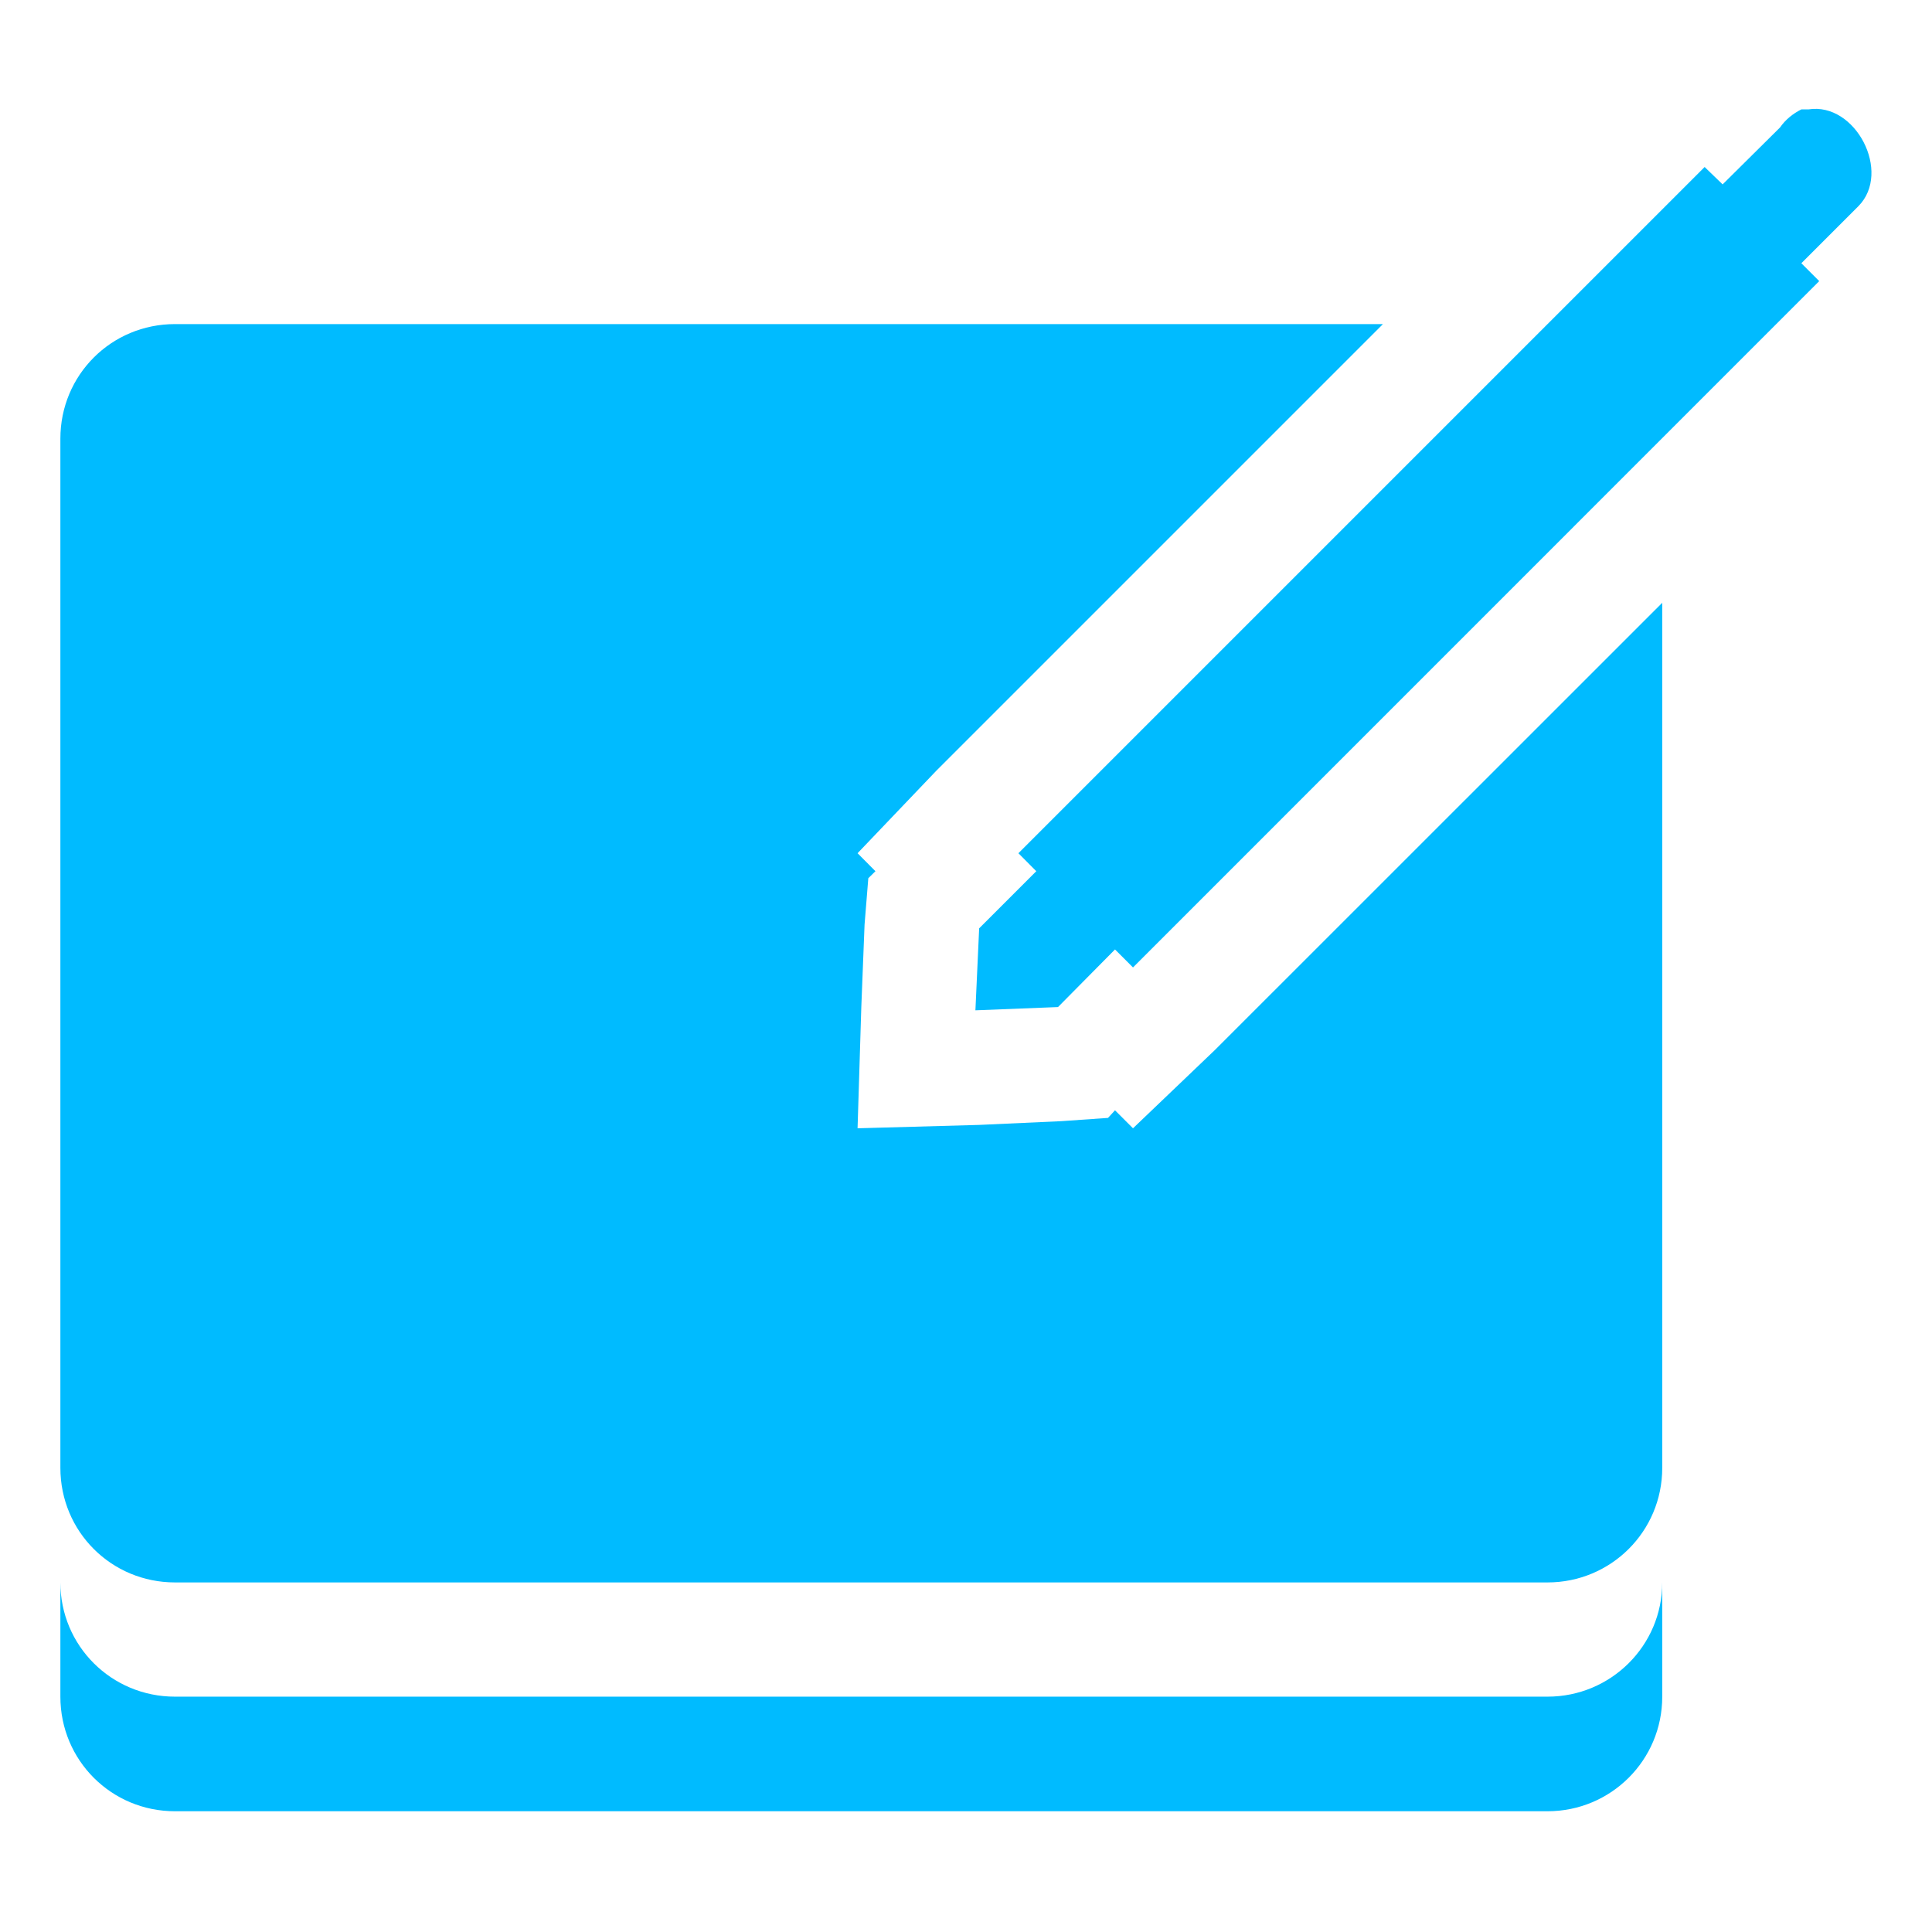 
<svg xmlns="http://www.w3.org/2000/svg" xmlns:xlink="http://www.w3.org/1999/xlink" width="16px" height="16px" viewBox="0 0 16 16" version="1.1">
<g id="surface1">
<path style=" stroke:none;fill-rule:nonzero;fill:#00bbff;fill-opacity:1;" d="M 14.918 0.906 C 14.848 0.941 14.785 0.992 14.742 1.055 L 14.266 1.527 L 14.117 1.383 L 8.434 7.066 L 8.582 7.215 L 8.109 7.688 L 8.078 8.367 L 8.762 8.34 L 9.234 7.863 L 9.383 8.012 L 15.066 2.328 L 14.918 2.18 L 15.391 1.707 C 15.668 1.426 15.367 0.844 14.977 0.906 C 14.957 0.906 14.938 0.906 14.918 0.906 Z M 1.449 2.684 C 0.922 2.684 0.5 3.105 0.5 3.633 L 0.5 12.156 C 0.5 12.684 0.922 13.105 1.449 13.105 L 12.816 13.105 C 13.34 13.105 13.766 12.684 13.766 12.156 L 13.766 4.992 L 10.062 8.695 L 9.383 9.344 L 9.234 9.195 L 9.176 9.258 L 8.789 9.285 L 8.109 9.316 L 7.102 9.344 L 7.133 8.34 L 7.16 7.656 L 7.191 7.273 L 7.25 7.215 L 7.102 7.066 L 7.754 6.383 L 11.453 2.684 Z M 0.5 13.105 L 0.5 14.051 C 0.5 14.578 0.922 15 1.449 15 L 12.816 15 C 13.34 15 13.766 14.578 13.766 14.051 L 13.766 13.105 C 13.766 13.629 13.34 14.051 12.816 14.051 L 1.449 14.051 C 0.922 14.051 0.5 13.629 0.5 13.105 Z M 0.5 13.105 "/>
</g>
</svg>
